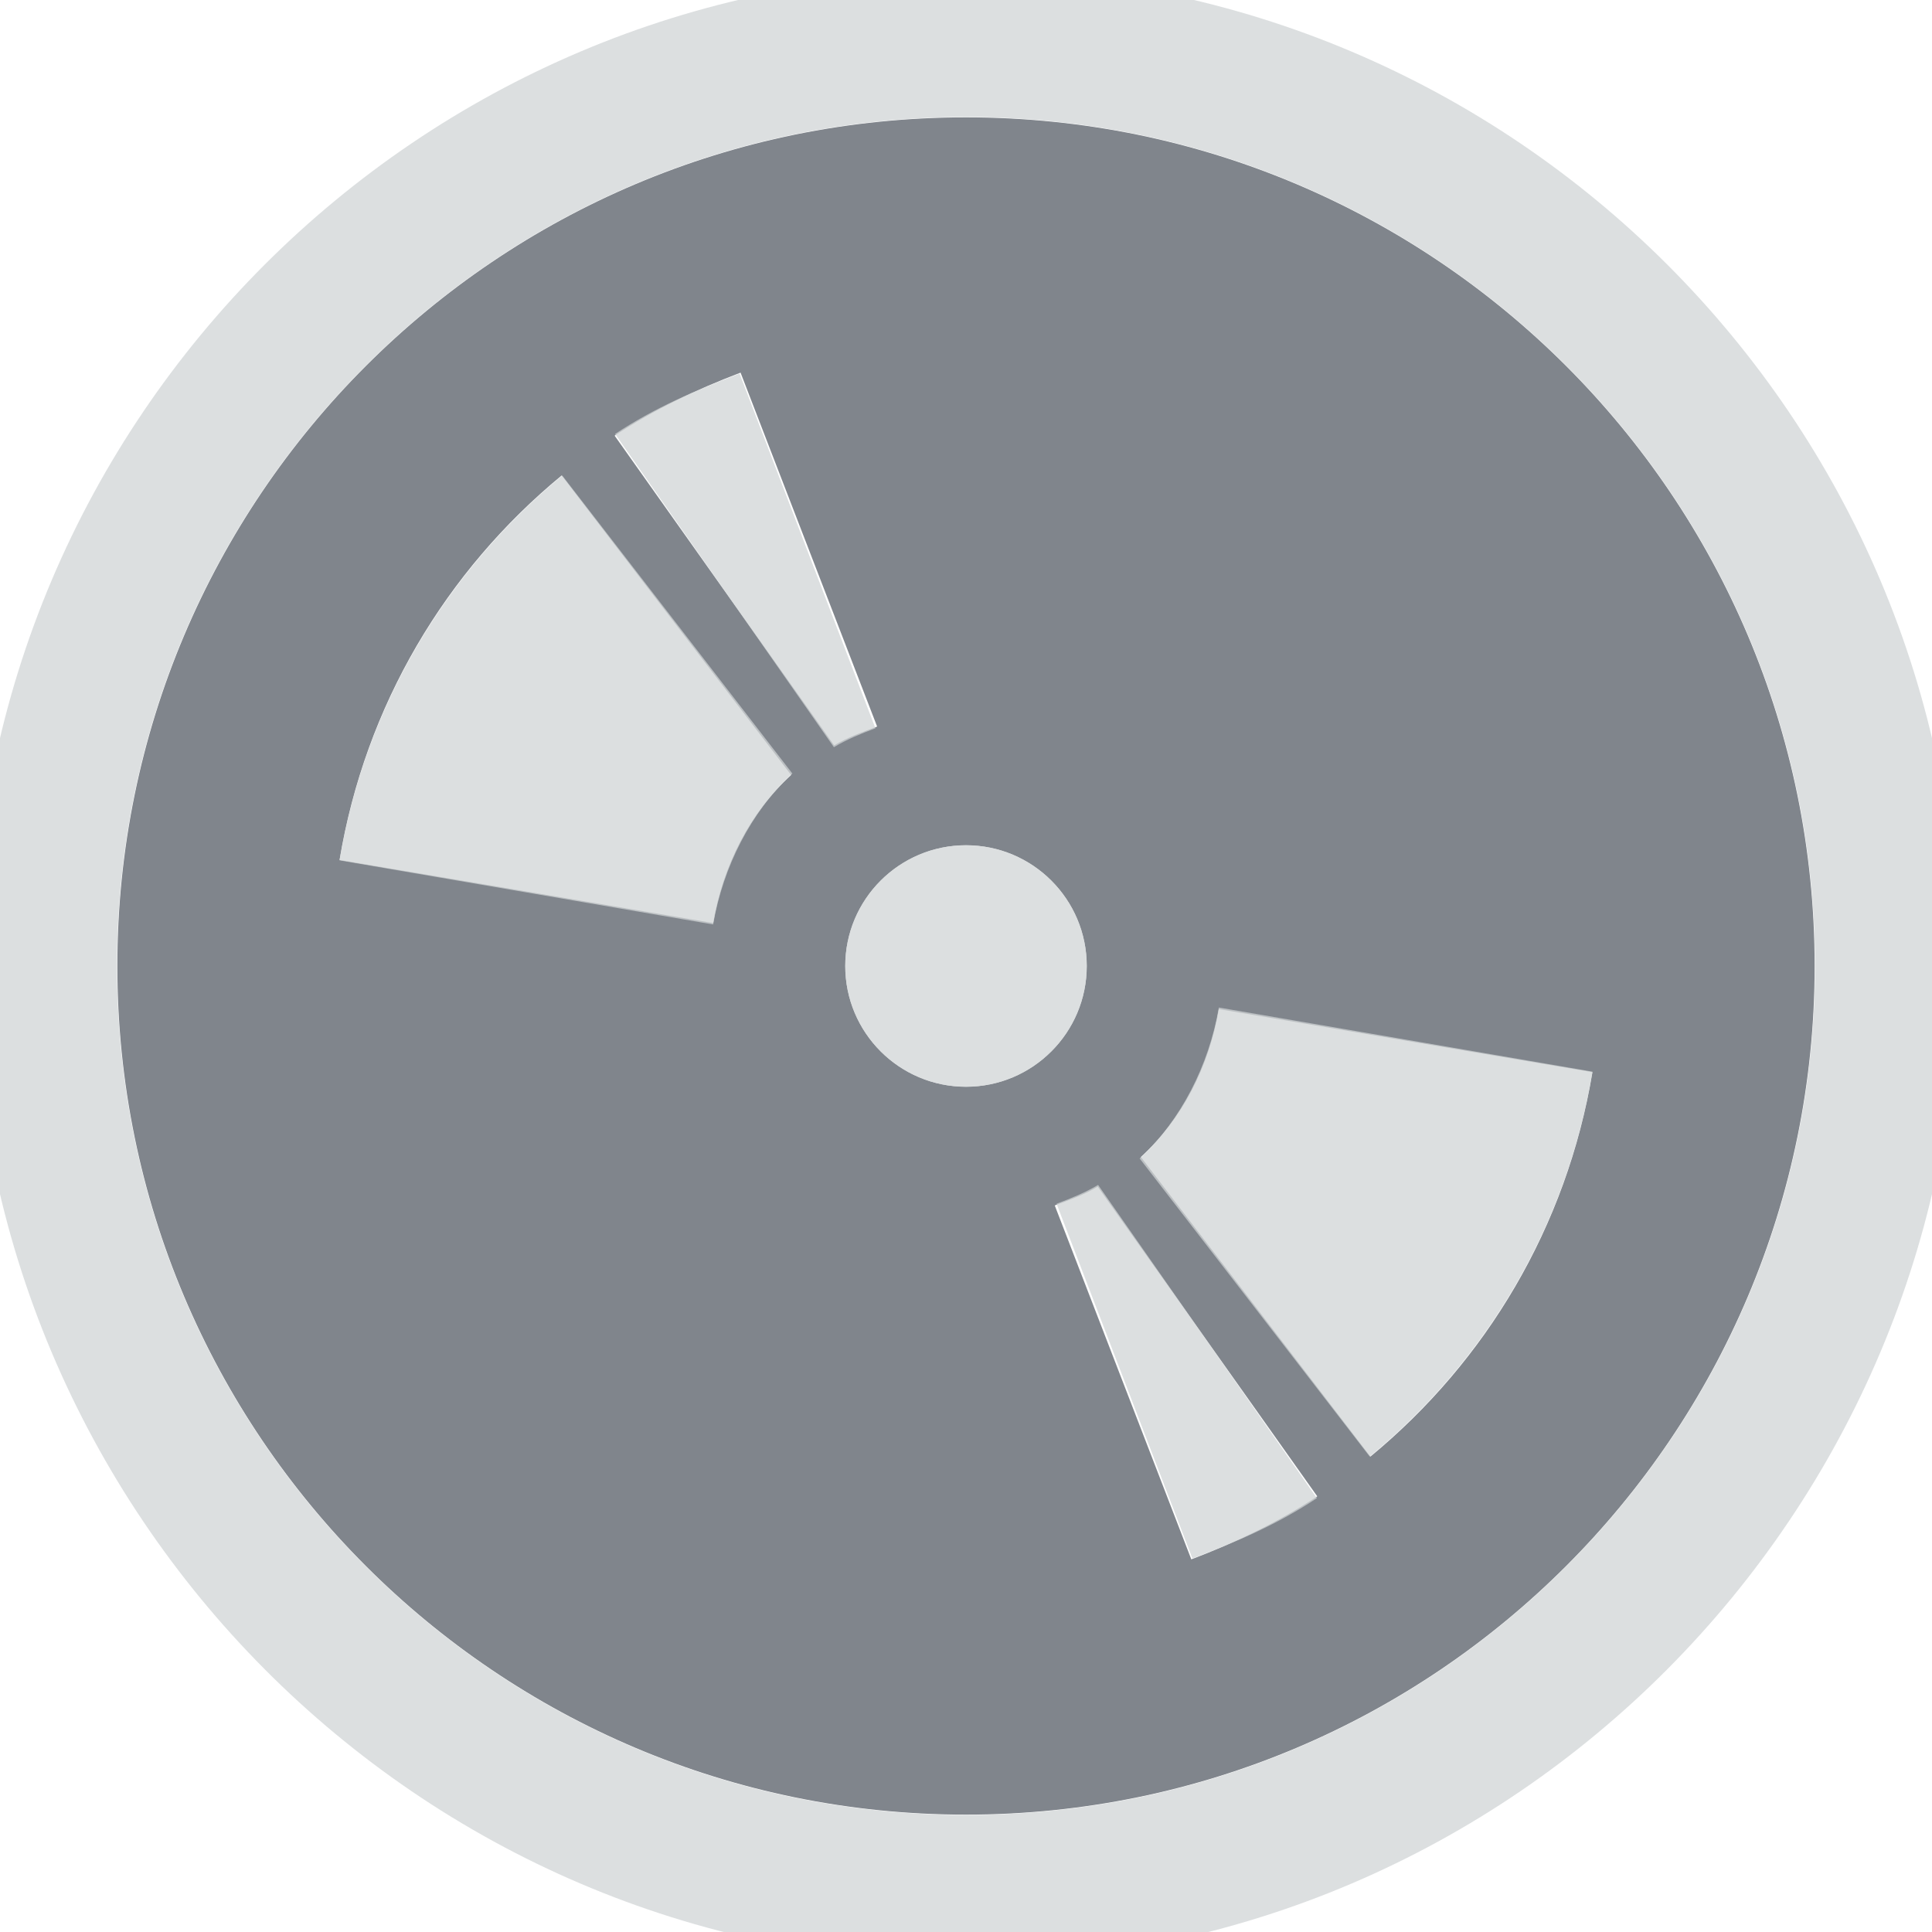 <?xml version="1.0" encoding="UTF-8" standalone="no"?>
<!-- Created with Inkscape (http://www.inkscape.org/) -->

<svg
   xmlns:dc="http://purl.org/dc/elements/1.1/"
   xmlns:cc="http://creativecommons.org/ns#"
   xmlns:rdf="http://www.w3.org/1999/02/22-rdf-syntax-ns#"
   xmlns:svg="http://www.w3.org/2000/svg"
   xmlns="http://www.w3.org/2000/svg"
   xmlns:sodipodi="http://sodipodi.sourceforge.net/DTD/sodipodi-0.dtd"
   xmlns:inkscape="http://www.inkscape.org/namespaces/inkscape"
   width="16"
   height="16"
   id="svg13094"
   version="1.1"
   inkscape:version="0.48.3.1 r9886"
   sodipodi:docname="gnome-dev-dvd.svg">
  <sodipodi:namedview
     id="base"
     pagecolor="#ffffff"
     bordercolor="#666666"
     borderopacity="1.0"
     inkscape:pageopacity="0.0"
     inkscape:pageshadow="2"
     inkscape:zoom="45.254834"
     inkscape:cx="7.683491"
     inkscape:cy="7.6105773"
     inkscape:document-units="px"
     inkscape:current-layer="layer1"
     showgrid="true"
     inkscape:snap-bbox="true"
     inkscape:bbox-paths="true"
     inkscape:bbox-nodes="true"
     inkscape:snap-bbox-edge-midpoints="true"
     inkscape:snap-bbox-midpoints="true"
     inkscape:object-paths="true"
     inkscape:snap-intersection-paths="true"
     inkscape:object-nodes="true"
     inkscape:snap-smooth-nodes="true"
     inkscape:snap-midpoints="true"
     inkscape:snap-object-midpoints="true"
     inkscape:snap-center="true"
     showguides="false"
     inkscape:guide-bbox="true"
     inkscape:window-width="1920"
     inkscape:window-height="1033"
     inkscape:window-x="-10"
     inkscape:window-y="25"
     inkscape:window-maximized="1"
     inkscape:snap-global="true"
     fit-margin-top="0"
     fit-margin-left="0"
     fit-margin-right="0"
     fit-margin-bottom="0"
     showborder="true"
     inkscape:showpageshadow="false">
    <sodipodi:guide
       orientation="0,1"
       position="-25,930.613"
       id="guide4700" />
    <sodipodi:guide
       orientation="0,1"
       position="576.719,328.894"
       id="guide4702" />
    <sodipodi:guide
       orientation="1,0"
       position="576.719,489.704"
       id="guide4706" />
    <sodipodi:guide
       orientation="1,0"
       position="55,930.613"
       id="guide4708" />
    <sodipodi:guide
       orientation="0,1"
       position="-25,850.613"
       id="guide4710" />
    <sodipodi:guide
       orientation="0,1"
       position="536.719,408.894"
       id="guide4712" />
    <sodipodi:guide
       orientation="1,0"
       position="496.719,408.894"
       id="guide4714" />
    <inkscape:grid
       type="xygrid"
       id="grid3216"
       empspacing="5"
       visible="true"
       enabled="true"
       snapvisiblegridlinesonly="true"
       originx="-25px"
       originy="-219px" />
    <sodipodi:guide
       orientation="-0.707,0.707"
       position="4,-246"
       id="guide3847" />
    <sodipodi:guide
       orientation="0.707,0.707"
       position="5,-245"
       id="guide3849" />
    <sodipodi:guide
       orientation="-0.707,0.707"
       position="7,-212"
       id="guide3851" />
  </sodipodi:namedview>
  <defs
     id="defs13096" />
  <g
     transform="translate(9379.308,-4843.199)"
     id="layer1"
     inkscape:groupmode="layer"
     inkscape:label="Camada 1">
    <path
       sodipodi:nodetypes="sssssccccccccccssssscccccccccc"
       inkscape:connector-curvature="0"
       style="color:#000000;fill:#434a55;fill-opacity:0.675;fill-rule:nonzero;stroke:none;stroke-width:57.893;marker:none;visibility:visible;display:inline;overflow:visible;enable-background:accumulate"
       d="m -9371.308,4844.171 c -3.881,0 -7.028,3.146 -7.028,7.028 0,3.881 3.146,7.028 7.028,7.028 3.881,0 7.028,-3.146 7.028,-7.028 0,-3.881 -3.146,-7.028 -7.028,-7.028 z m -1.867,2.114 1.131,2.931 c -0.122,0.046 -0.246,0.09 -0.356,0.156 l -1.818,-2.565 c 0.325,-0.216 0.673,-0.381 1.043,-0.522 z m -1.482,0.851 1.901,2.481 c -0.342,0.313 -0.564,0.749 -0.646,1.226 l -3.094,-0.522 c 0.213,-1.28 0.88,-2.393 1.839,-3.184 z m 3.349,3.063 c 0.552,0 1,0.448 1,1 0,0.552 -0.448,1 -1,1 -0.552,0 -1,-0.448 -1,-1 0,-0.552 0.448,-1 1,-1 z m 2.094,1.357 3.094,0.522 c -0.213,1.28 -0.88,2.393 -1.839,3.184 l -1.901,-2.481 c 0.342,-0.313 0.564,-0.749 0.646,-1.225 z m -1.003,1.47 1.818,2.565 c -0.325,0.216 -0.673,0.381 -1.043,0.522 l -1.131,-2.931 c 0.122,-0.046 0.247,-0.09 0.356,-0.156 z"
       id="path3001" />
    <path
       style="font-size:medium;font-style:normal;font-variant:normal;font-weight:normal;font-stretch:normal;text-indent:0;text-align:start;text-decoration:none;line-height:normal;letter-spacing:normal;word-spacing:normal;text-transform:none;direction:ltr;block-progression:tb;writing-mode:lr-tb;text-anchor:start;baseline-shift:baseline;color:#000000;fill:#d1d4d6;fill-opacity:0.743;fill-rule:nonzero;stroke:none;stroke-width:2;marker:none;visibility:visible;display:inline;overflow:visible;enable-background:accumulate;font-family:Sans;-inkscape-font-specification:Sans"
       d="m 8,-0.219 c -4.53,0 -8.219,3.689 -8.219,8.219 0,4.53 3.689,8.25 8.219,8.25 4.53,0 8.219,-3.72 8.219,-8.25 0,-4.53 -3.689,-8.219 -8.219,-8.219 z m 0,1.188 c 3.881,0 7.031,3.15 7.031,7.031 0,3.881 -3.15,7.031 -7.031,7.031 C 4.119,15.031 0.969,11.881 0.969,8 0.969,4.119 4.119,0.969 8,0.969 z m -1.875,2.125 c -0.37,0.141 -0.706,0.284 -1.031,0.5 L 6.906,6.188 C 7.016,6.122 7.128,6.077 7.25,6.031 z M 4.656,3.938 C 3.697,4.729 3.026,5.845 2.812,7.125 l 3.094,0.531 c 0.082,-0.476 0.315,-0.937 0.656,-1.25 z M 8,7 C 7.448,7 7,7.448 7,8 7,8.552 7.448,9 8,9 8.552,9 9,8.552 9,8 9,7.448 8.552,7 8,7 z m 2.094,1.344 c -0.082,0.476 -0.315,0.937 -0.656,1.25 l 1.906,2.469 C 12.303,11.271 12.975,10.155 13.188,8.875 z m -1,1.469 C 8.984,9.878 8.872,9.923 8.75,9.969 l 1.125,2.938 c 0.37,-0.14 0.706,-0.284 1.031,-0.5 z"
       transform="translate(-9379.308,4843.199)"
       id="path2999"
       inkscape:connector-curvature="0"
       sodipodi:nodetypes="ssscssssssccccccccccssssscccccccccc" />
  </g>
</svg>
